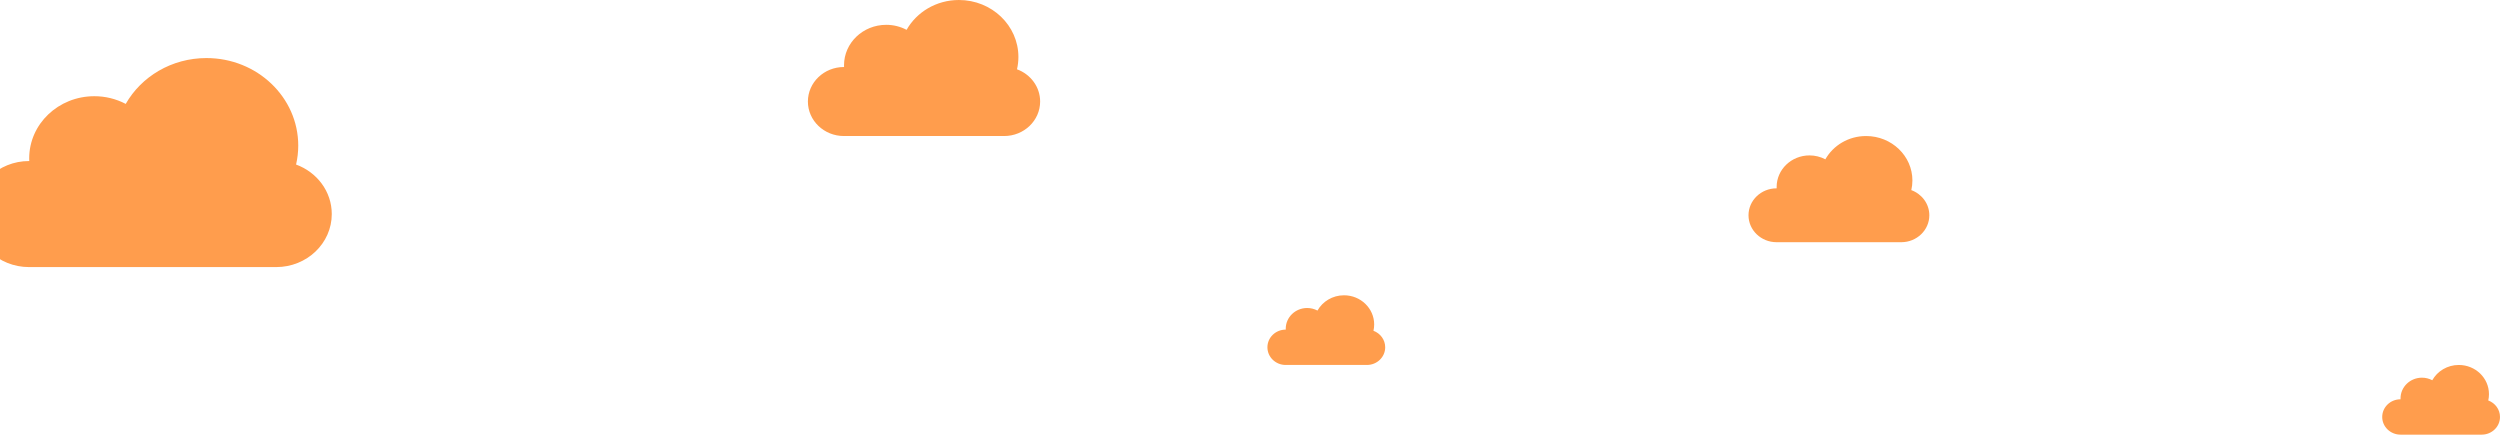 <svg width="1507" height="262" viewBox="0 0 1507 262" fill="none" xmlns="http://www.w3.org/2000/svg">
<path d="M178.47 99.186C179.34 95.442 179.78 91.611 179.783 87.768C179.783 58.626 155.01 35 124.452 35C103.435 35 85.16 46.177 75.789 62.638C69.952 59.576 63.455 57.983 56.861 57.995C35.179 57.995 17.601 74.766 17.601 95.449C17.601 95.994 17.62 96.536 17.644 97.076H17.517C-0.994 97.072 -16 111.383 -16 129.035C-16 146.687 -0.994 161 17.517 161H166.476C184.987 161 199.993 146.689 199.993 129.035C200 115.413 191.057 103.786 178.47 99.186Z" fill="#FF9D4D"/>
<path d="M613.045 41.772C613.609 39.335 613.895 36.842 613.896 34.341C613.896 15.375 597.84 0 578.033 0C564.411 0 552.566 7.274 546.493 17.986C542.71 15.994 538.499 14.957 534.225 14.965C520.171 14.965 508.778 25.879 508.778 39.34C508.778 39.694 508.791 40.047 508.806 40.399H508.724C496.726 40.396 487 49.71 487 61.198C487 72.686 496.726 82 508.724 82H605.272C617.269 82 626.995 72.687 626.995 61.198C627 52.332 621.204 44.766 613.045 41.772Z" fill="#FF9D4D"/>
<path d="M1152.14 114.602C1152.57 112.701 1152.8 110.755 1152.8 108.803C1152.8 94 1140.3 82 1124.88 82C1114.27 82 1105.05 87.677 1100.32 96.038C1097.37 94.483 1094.1 93.674 1090.77 93.68C1079.83 93.68 1070.96 102.198 1070.96 112.704C1070.96 112.981 1070.97 113.256 1070.98 113.531H1070.91C1061.57 113.529 1054 120.798 1054 129.764C1054 138.73 1061.57 146 1070.91 146H1146.08C1155.42 146 1163 138.731 1163 129.764C1163 122.844 1158.49 116.939 1152.14 114.602Z" fill="#FF9D4D"/>
<path d="M1499.92 241.395C1500.21 240.147 1500.35 238.87 1500.35 237.589C1500.35 227.875 1492.21 220 1482.17 220C1475.26 220 1469.25 223.726 1466.17 229.212C1464.25 228.192 1462.12 227.661 1459.95 227.665C1452.82 227.665 1447.04 233.255 1447.04 240.15C1447.04 240.331 1447.05 240.512 1447.06 240.692H1447.02C1440.93 240.691 1436 245.461 1436 251.345C1436 257.229 1440.93 262 1447.02 262H1495.98C1502.07 262 1507 257.23 1507 251.345C1507 246.804 1504.06 242.929 1499.92 241.395Z" fill="#FF9D4D"/>
<path d="M827.923 199.395C828.209 198.147 828.354 196.87 828.355 195.589C828.355 185.875 820.212 178 810.167 178C803.259 178 797.252 181.726 794.171 187.212C792.253 186.192 790.117 185.661 787.95 185.665C780.823 185.665 775.045 191.255 775.045 198.15C775.045 198.331 775.051 198.512 775.059 198.692H775.017C768.933 198.691 764 203.461 764 209.345C764 215.229 768.933 220 775.017 220H823.981C830.065 220 834.998 215.23 834.998 209.345C835 204.804 832.06 200.929 827.923 199.395Z" fill="#FF9D4D"/>
</svg>
